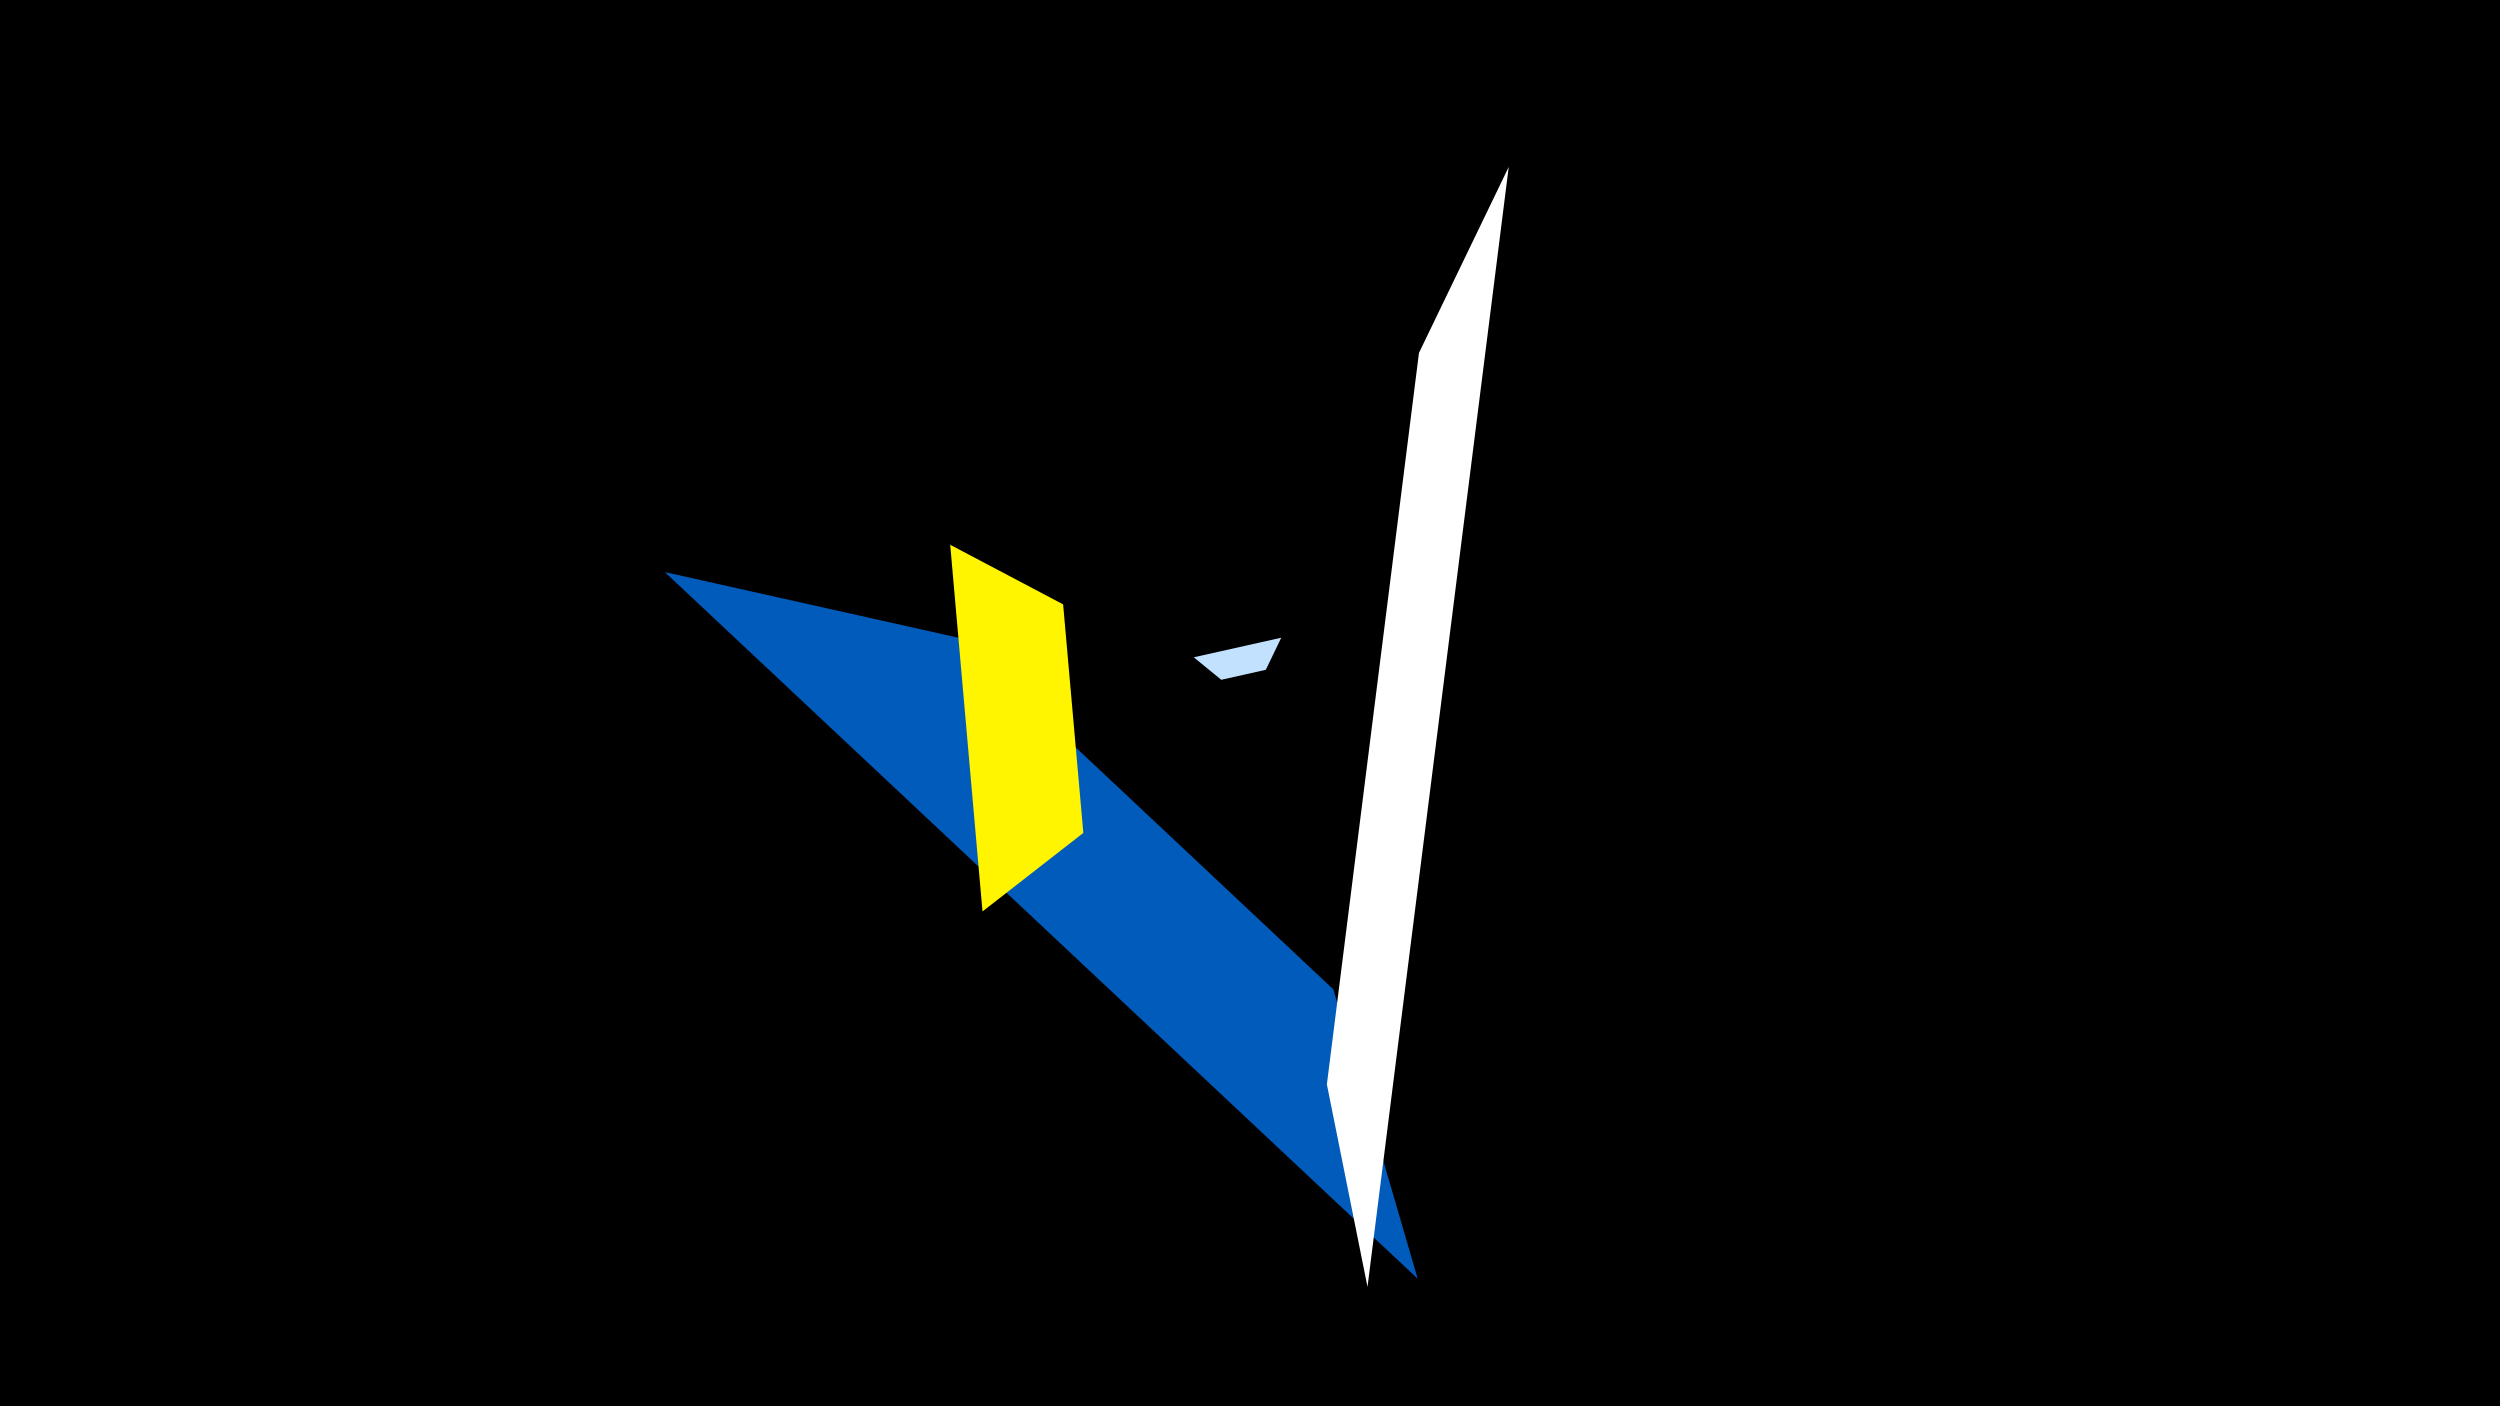 <svg width="1200" height="675" viewBox="-500 -500 1200 675" xmlns="http://www.w3.org/2000/svg"><title>19399</title><path d="M-500-500h1200v675h-1200z" fill="#000"/><path d="M115-193.9l-42 9.4 13.2 10.8 21.4-4.8z" fill="#c2e1ff"/><path d="M-180.9-225.4l361.4 339.2-40.5-138.9-179.6-168.7z" fill="#005bbb"/><path d="M-43.9-238.5l15.5 176 48.4-37.7-9.7-109.7z" fill="#fff500"/><path d="M156.4 117.7l67.8-537.6-43.1 89.3-44.2 351.1z" fill="#fff"/></svg>
